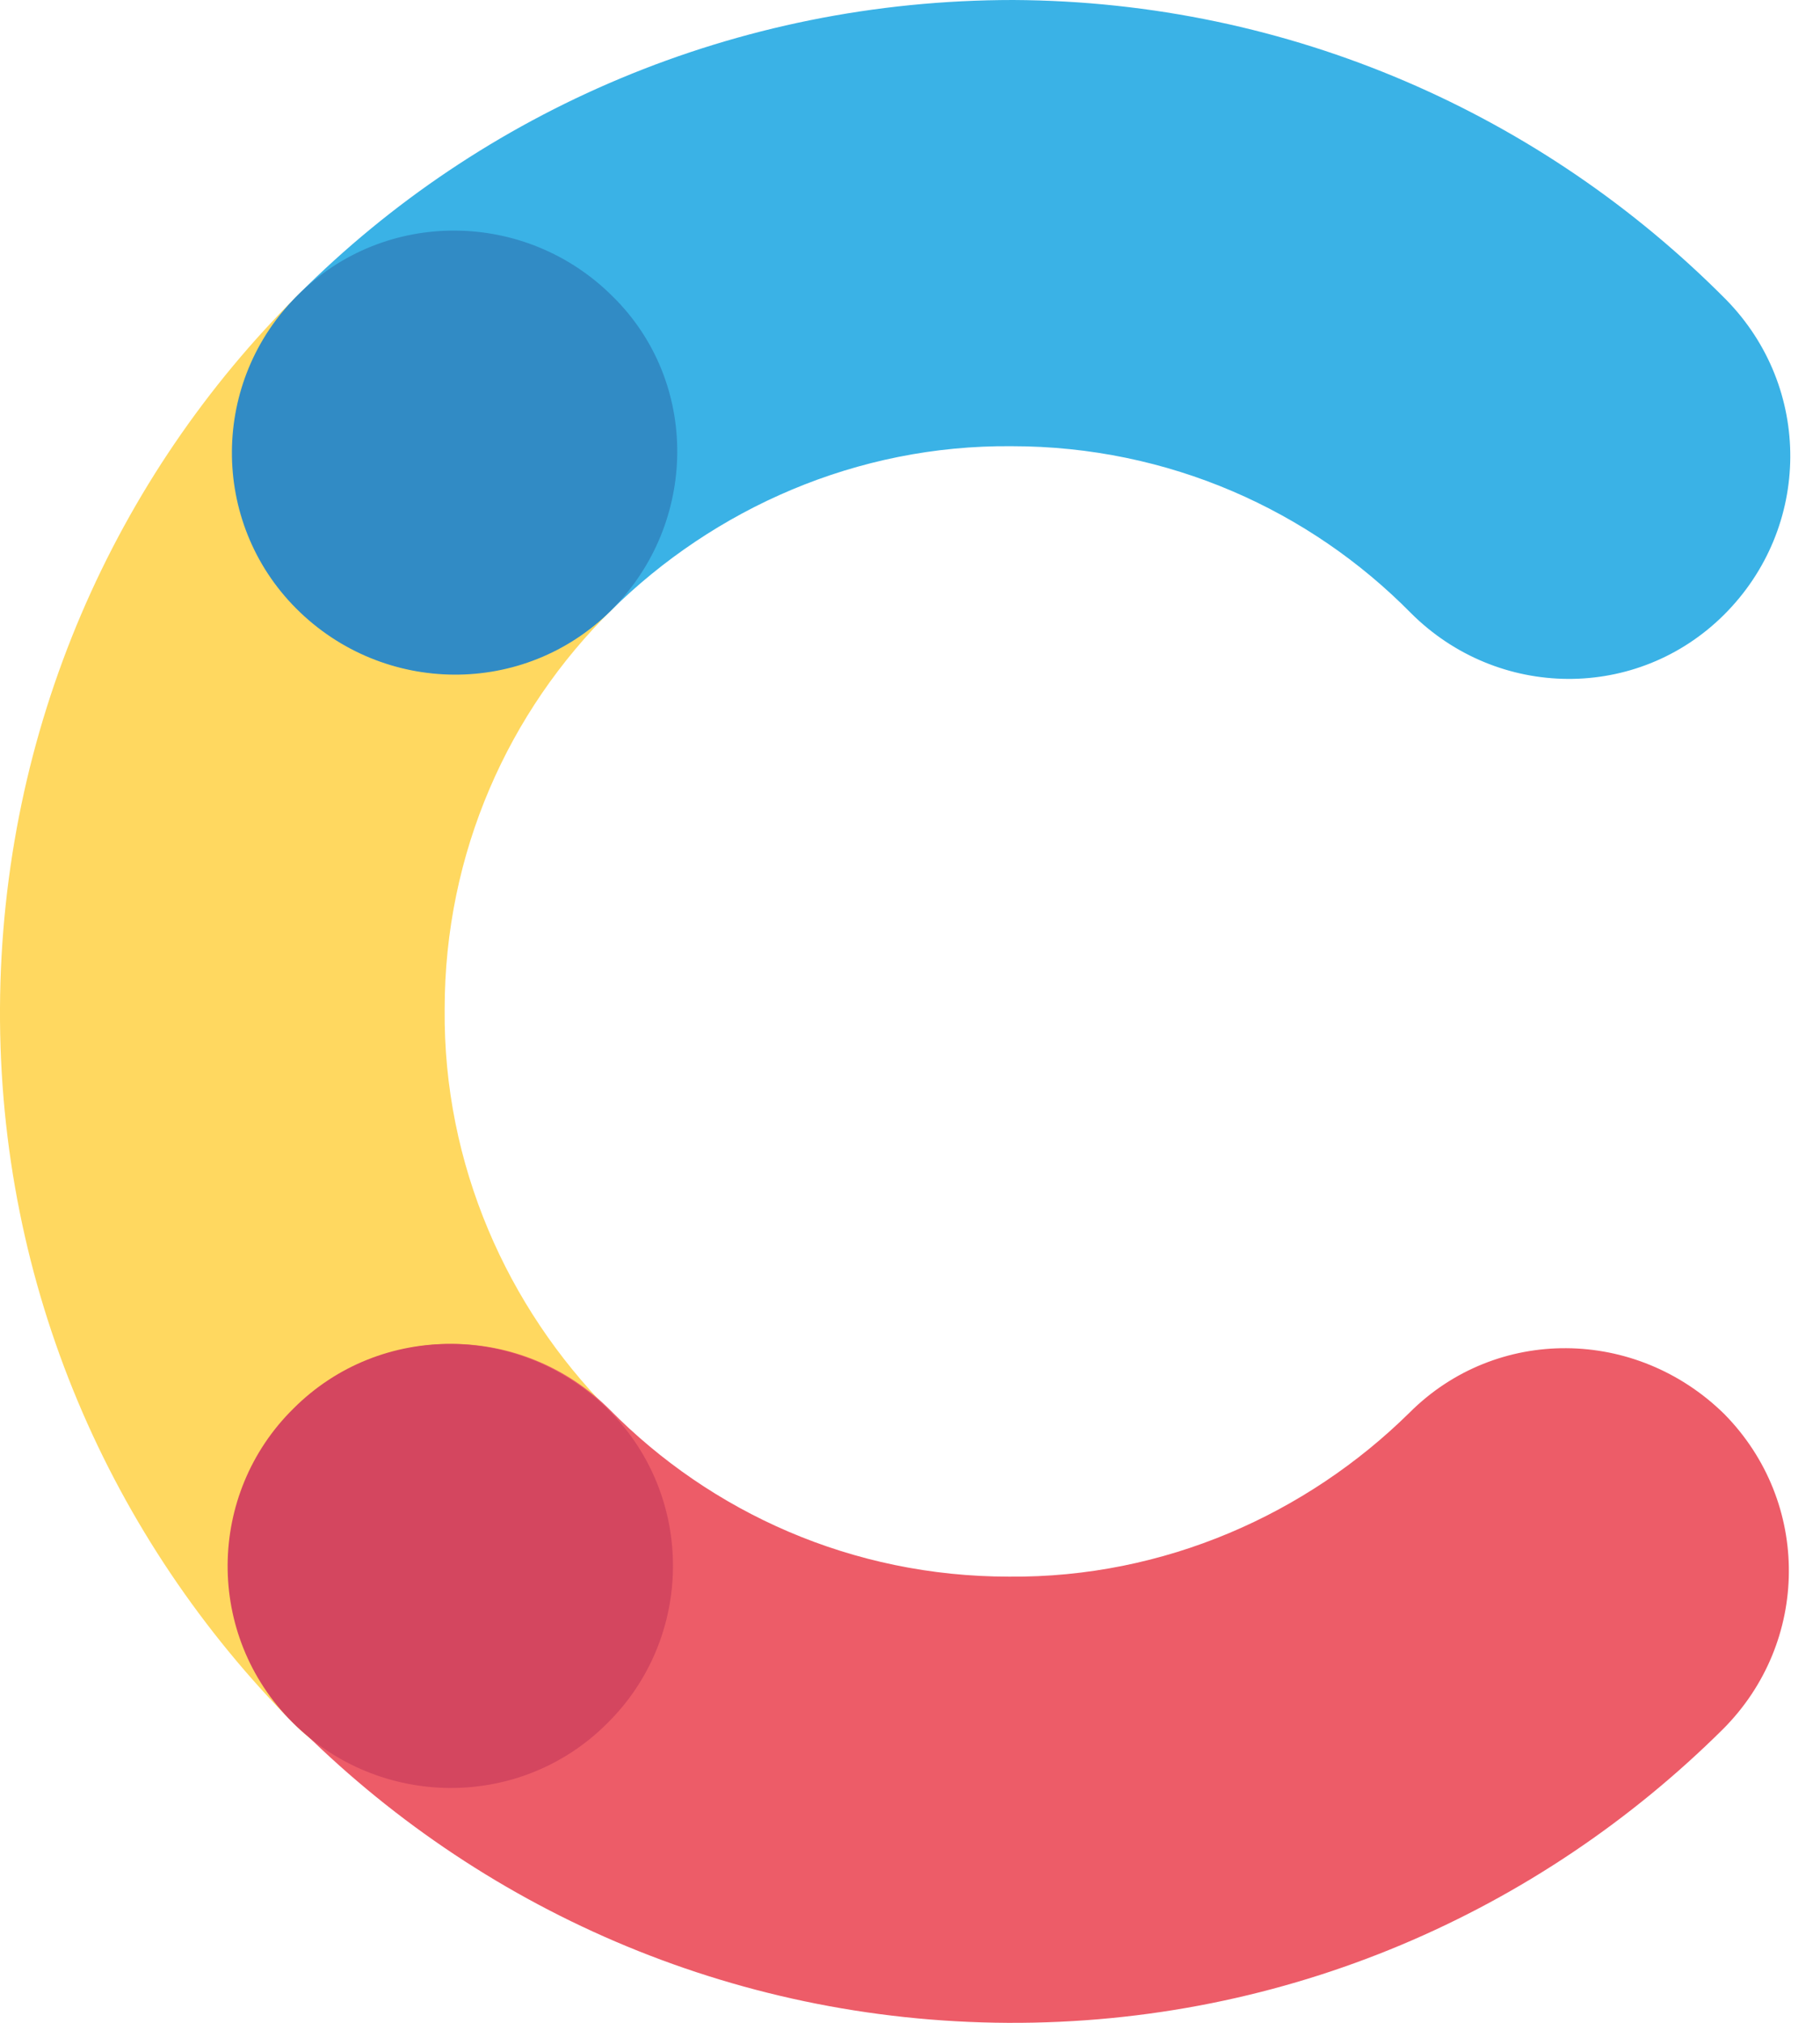 <svg width="54" height="60" viewBox="0 0 54 60" fill="none" xmlns="http://www.w3.org/2000/svg">
<path d="M18.055 41.818C15.053 38.774 13.15 34.545 13.193 29.936C13.193 25.285 15.095 21.099 18.14 18.097C20.719 15.518 20.761 11.374 18.182 8.795C15.603 6.216 11.459 6.174 8.838 8.753C3.425 14.123 0.043 21.607 0 29.894C-0.042 38.182 3.298 45.666 8.711 51.12C11.29 53.7 15.434 53.742 18.055 51.163C20.592 48.583 20.634 44.397 18.055 41.818Z" fill="#FFD860"/>
<path d="M18.14 18.097C21.184 15.095 25.412 13.192 30.021 13.235C34.672 13.235 38.858 15.137 41.86 18.182C44.44 20.761 48.583 20.803 51.163 18.224C53.742 15.645 53.784 11.501 51.205 8.879C45.793 3.425 38.309 0.042 30.063 0C21.818 0 14.292 3.298 8.88 8.71C6.3 11.29 6.258 15.433 8.837 18.055C11.374 20.634 15.56 20.634 18.14 18.097Z" fill="#3AB2E6"/>
<path d="M41.819 41.903C38.774 44.905 34.546 46.807 29.937 46.765C25.286 46.765 21.1 44.862 18.098 41.818C15.518 39.239 11.375 39.197 8.796 41.776C6.216 44.355 6.174 48.499 8.753 51.12C14.165 56.575 21.65 59.957 29.895 60C38.182 60.042 45.666 56.702 51.121 51.289C53.7 48.71 53.742 44.566 51.163 41.945C48.541 39.366 44.398 39.323 41.819 41.903Z" fill="#ED5C68"/>
<path d="M18.139 18.097C15.56 20.677 11.374 20.634 8.794 18.055C6.215 15.476 6.257 11.29 8.837 8.753C11.416 6.174 15.602 6.216 18.181 8.795C20.76 11.332 20.718 15.518 18.139 18.097Z" fill="#318BC5"/>
<path d="M18.012 51.12C15.433 53.7 11.247 53.657 8.667 51.078C6.088 48.499 6.13 44.313 8.71 41.776C11.289 39.197 15.475 39.239 18.054 41.818C20.633 44.397 20.591 48.583 18.012 51.12Z" fill="#D4465F"/>
</svg>
